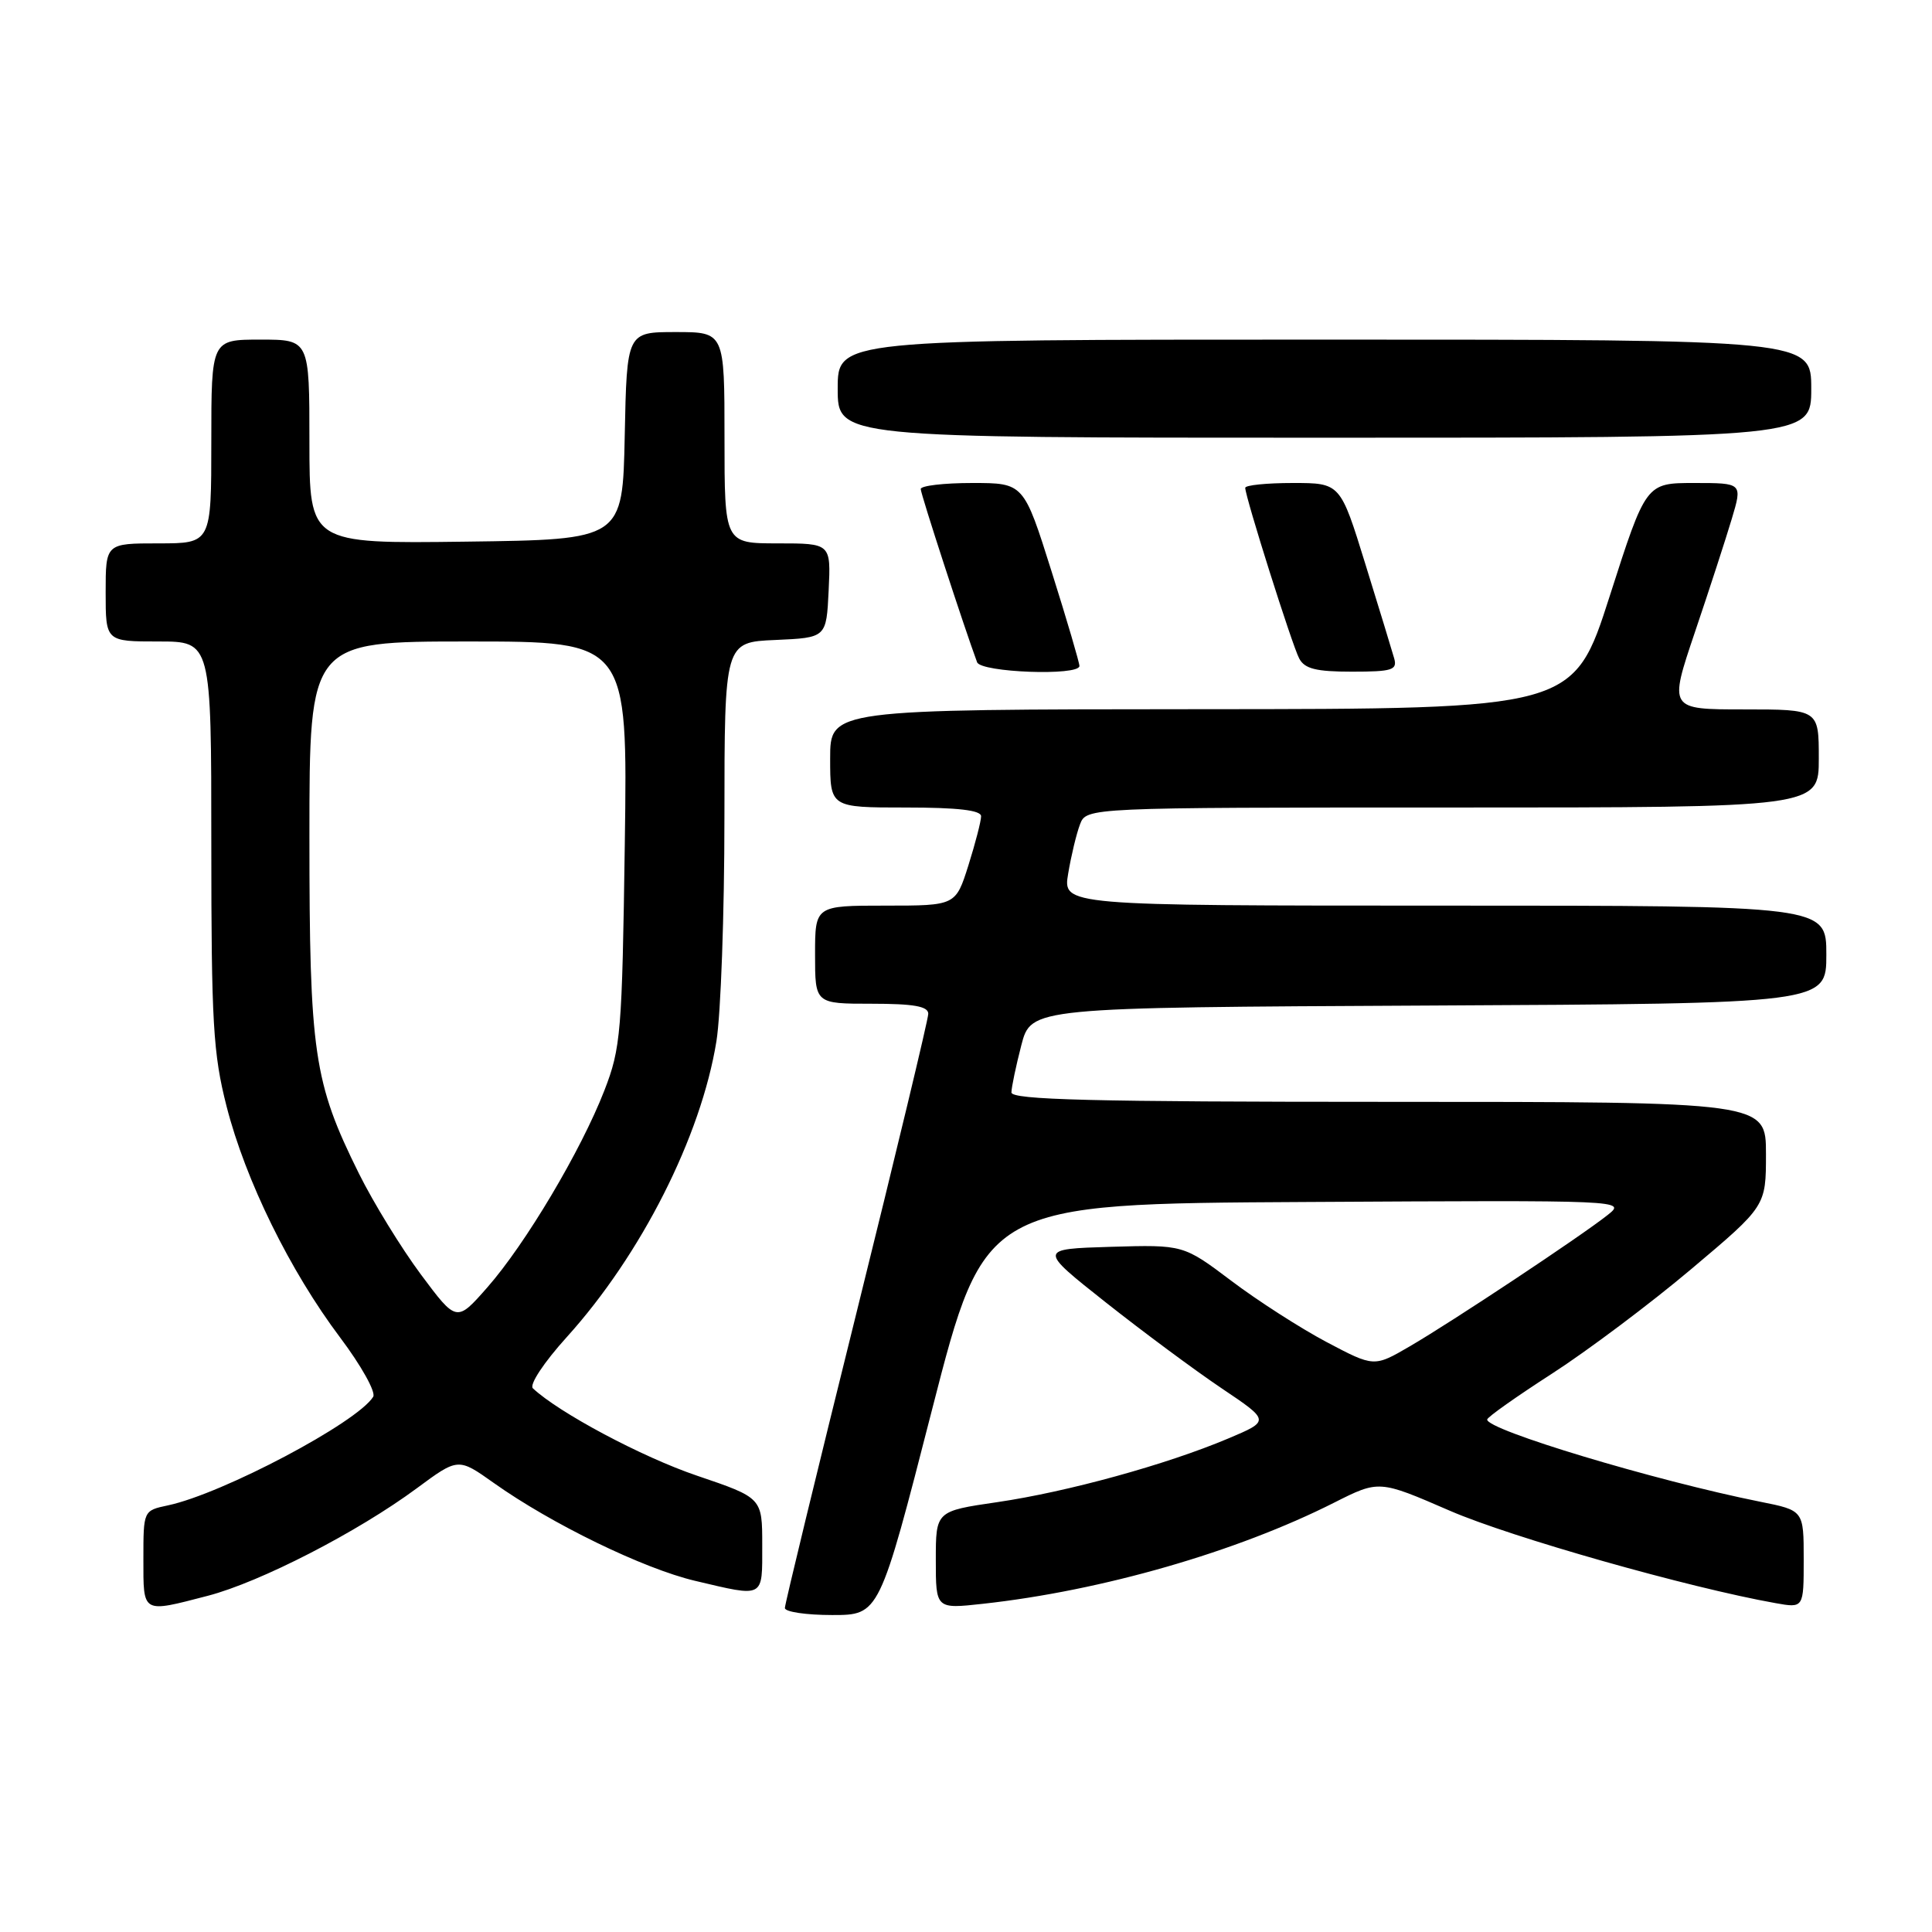 <?xml version="1.0" encoding="UTF-8" standalone="no"?>
<!DOCTYPE svg PUBLIC "-//W3C//DTD SVG 1.1//EN" "http://www.w3.org/Graphics/SVG/1.1/DTD/svg11.dtd" >
<svg xmlns="http://www.w3.org/2000/svg" xmlns:xlink="http://www.w3.org/1999/xlink" version="1.1" viewBox="0 0 256 256">
 <g >
 <path fill="currentColor"
d=" M 123.51 186.75 C 130.50 159.50 130.50 159.50 173.00 159.27 C 215.50 159.03 215.50 159.03 213.00 161.01 C 209.46 163.82 192.40 175.14 186.78 178.41 C 182.07 181.15 182.07 181.15 175.78 177.83 C 172.33 176.00 166.64 172.35 163.15 169.71 C 156.80 164.93 156.80 164.93 147.19 165.21 C 137.58 165.50 137.58 165.50 146.54 172.59 C 151.47 176.49 158.38 181.61 161.89 183.97 C 168.29 188.27 168.29 188.27 162.72 190.62 C 154.52 194.08 141.43 197.68 132.16 199.04 C 124.00 200.23 124.00 200.23 124.00 206.71 C 124.00 213.20 124.00 213.20 130.25 212.51 C 146.01 210.78 163.85 205.64 176.78 199.11 C 182.73 196.11 182.73 196.11 192.11 200.18 C 200.25 203.71 223.77 210.38 235.25 212.42 C 239.00 213.09 239.00 213.09 239.00 206.62 C 239.00 200.14 239.00 200.14 233.25 198.99 C 219.28 196.19 196.91 189.45 197.06 188.09 C 197.10 187.76 200.97 185.03 205.67 182.00 C 210.36 178.97 218.66 172.75 224.10 168.16 C 234.00 159.82 234.00 159.82 234.00 152.91 C 234.00 146.00 234.00 146.00 184.00 146.00 C 144.66 146.00 134.00 145.73 134.02 144.75 C 134.03 144.06 134.62 141.25 135.33 138.50 C 136.63 133.50 136.63 133.50 189.32 133.24 C 242.00 132.98 242.00 132.98 242.00 126.49 C 242.00 120.00 242.00 120.00 191.41 120.00 C 140.82 120.00 140.82 120.00 141.54 115.75 C 141.93 113.41 142.63 110.49 143.10 109.25 C 143.95 107.00 143.95 107.00 192.48 107.00 C 241.00 107.00 241.00 107.00 241.00 100.50 C 241.00 94.00 241.00 94.00 231.07 94.00 C 221.13 94.00 221.13 94.00 224.59 83.75 C 226.50 78.11 228.69 71.36 229.47 68.75 C 230.89 64.00 230.89 64.00 224.50 64.00 C 218.10 64.00 218.10 64.00 213.30 78.97 C 208.50 93.95 208.50 93.95 159.25 93.97 C 110.00 94.00 110.00 94.00 110.00 100.50 C 110.00 107.00 110.00 107.00 120.00 107.00 C 126.93 107.00 130.00 107.36 130.00 108.16 C 130.00 108.80 129.24 111.73 128.32 114.66 C 126.63 120.00 126.63 120.00 117.32 120.00 C 108.00 120.00 108.00 120.00 108.00 126.50 C 108.00 133.00 108.00 133.00 115.50 133.00 C 121.07 133.00 123.00 133.34 123.00 134.33 C 123.00 135.06 118.72 152.86 113.50 173.90 C 108.28 194.93 104.00 212.55 104.00 213.07 C 104.00 213.58 106.82 214.00 110.26 214.00 C 116.52 214.00 116.52 214.00 123.51 186.75 Z  M 27.54 211.45 C 34.48 209.64 47.36 203.02 55.22 197.21 C 60.71 193.15 60.71 193.15 65.43 196.50 C 73.06 201.92 85.25 207.85 92.11 209.47 C 101.36 211.65 101.00 211.84 101.00 204.74 C 101.00 198.47 101.00 198.47 92.34 195.53 C 85.08 193.07 74.05 187.19 70.61 183.96 C 70.11 183.49 72.06 180.53 75.11 177.16 C 84.96 166.26 92.89 150.59 94.93 137.97 C 95.51 134.41 95.99 121.06 95.99 108.30 C 96.00 85.09 96.00 85.09 102.75 84.80 C 109.50 84.50 109.50 84.50 109.80 78.25 C 110.10 72.00 110.10 72.00 103.05 72.00 C 96.00 72.00 96.00 72.00 96.00 58.00 C 96.00 44.00 96.00 44.00 89.53 44.00 C 83.06 44.00 83.06 44.00 82.78 57.75 C 82.50 71.50 82.50 71.50 61.75 71.77 C 41.00 72.04 41.00 72.04 41.00 58.52 C 41.00 45.00 41.00 45.00 34.50 45.00 C 28.00 45.00 28.00 45.00 28.00 58.50 C 28.00 72.00 28.00 72.00 21.00 72.00 C 14.00 72.00 14.00 72.00 14.00 78.50 C 14.00 85.00 14.00 85.00 21.00 85.00 C 28.00 85.00 28.00 85.00 28.00 111.84 C 28.00 135.50 28.24 139.62 30.02 146.59 C 32.53 156.40 38.42 168.39 45.07 177.23 C 47.86 180.94 49.83 184.47 49.45 185.08 C 47.35 188.49 29.47 197.94 22.25 199.47 C 19.00 200.16 19.00 200.16 19.00 206.58 C 19.00 213.87 18.76 213.73 27.54 211.45 Z  M 143.03 88.25 C 143.04 87.84 141.39 82.21 139.35 75.75 C 135.65 64.00 135.65 64.00 128.82 64.00 C 125.07 64.00 122.00 64.36 122.00 64.80 C 122.00 65.46 127.76 83.14 129.47 87.75 C 129.98 89.11 142.98 89.59 143.03 88.25 Z  M 184.74 87.25 C 184.47 86.29 182.75 80.66 180.92 74.75 C 177.60 64.00 177.60 64.00 171.30 64.00 C 167.83 64.00 165.00 64.29 165.00 64.64 C 165.00 65.83 171.21 85.49 172.15 87.25 C 172.87 88.62 174.38 89.00 179.15 89.00 C 184.46 89.00 185.17 88.78 184.74 87.25 Z  M 240.00 51.50 C 240.00 45.00 240.00 45.00 175.50 45.00 C 111.00 45.00 111.00 45.00 111.00 51.50 C 111.00 58.00 111.00 58.00 175.50 58.00 C 240.00 58.00 240.00 58.00 240.00 51.50 Z  M 55.76 168.86 C 53.16 165.36 49.47 159.35 47.56 155.50 C 41.56 143.41 41.00 139.56 41.00 110.79 C 41.00 85.00 41.00 85.00 62.08 85.00 C 83.17 85.00 83.17 85.00 82.79 111.75 C 82.43 136.89 82.27 138.86 80.08 144.50 C 76.99 152.46 69.62 164.85 64.57 170.59 C 60.50 175.22 60.50 175.22 55.76 168.86 Z "/>
</g>
</svg>